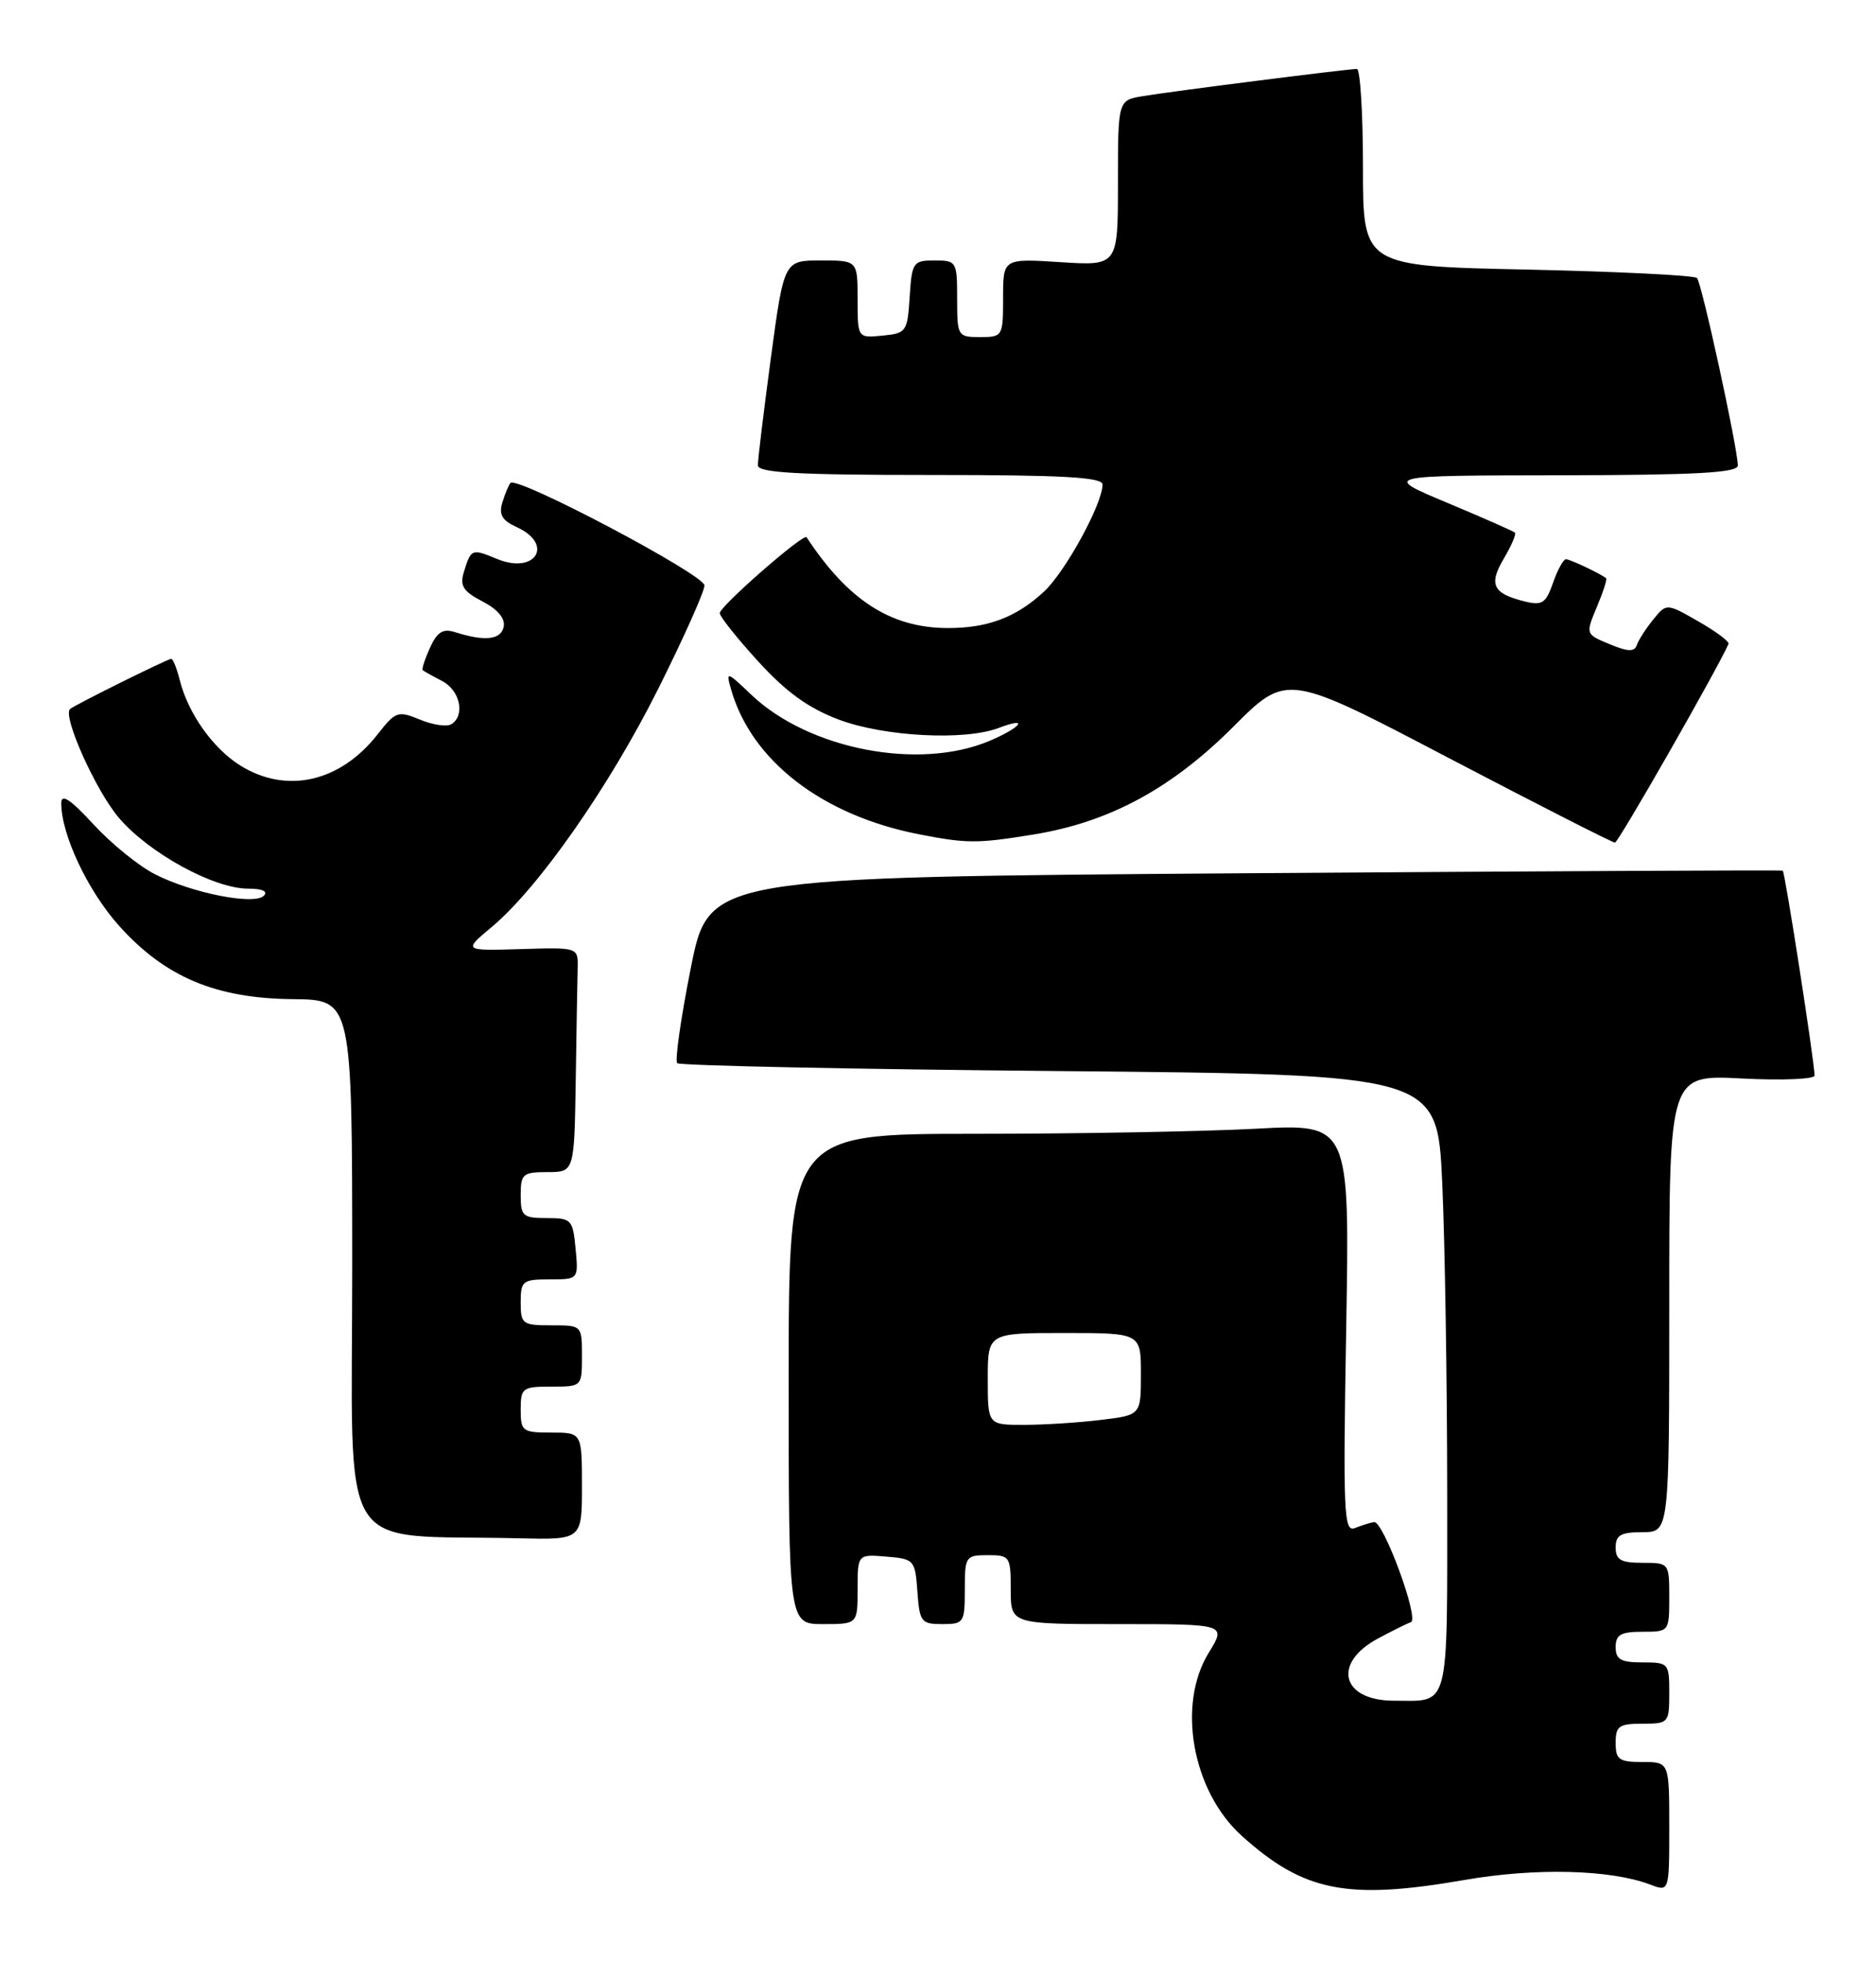 <?xml version="1.0" encoding="UTF-8" standalone="no"?>
<!DOCTYPE svg PUBLIC "-//W3C//DTD SVG 1.1//EN" "http://www.w3.org/Graphics/SVG/1.1/DTD/svg11.dtd" >
<svg xmlns="http://www.w3.org/2000/svg" xmlns:xlink="http://www.w3.org/1999/xlink" version="1.1" viewBox="0 0 245 256">
 <g >
 <path fill="currentColor"
d=" M 191.25 245.40 C 200.56 243.78 210.31 244.03 215.51 246.00 C 218.00 246.95 218.00 246.95 218.00 238.48 C 218.00 230.00 218.00 230.00 214.50 230.00 C 211.43 230.00 211.00 229.69 211.00 227.50 C 211.00 225.31 211.43 225.00 214.50 225.00 C 217.92 225.00 218.00 224.90 218.00 221.00 C 218.00 217.10 217.92 217.00 214.50 217.00 C 211.67 217.00 211.00 216.62 211.00 215.00 C 211.00 213.38 211.67 213.00 214.50 213.00 C 217.98 213.00 218.00 212.98 218.00 208.50 C 218.00 204.02 217.98 204.00 214.50 204.00 C 211.67 204.00 211.00 203.62 211.00 202.00 C 211.00 200.38 211.67 200.00 214.50 200.00 C 218.00 200.00 218.00 200.00 218.00 170.14 C 218.00 140.28 218.00 140.28 227.50 140.78 C 232.73 141.05 236.99 140.87 236.98 140.39 C 236.92 138.32 233.11 113.79 232.82 113.65 C 232.64 113.56 201.02 113.72 162.54 113.99 C 92.58 114.50 92.58 114.50 90.22 126.34 C 88.92 132.86 88.12 138.45 88.44 138.78 C 88.77 139.10 111.23 139.57 138.37 139.81 C 187.70 140.26 187.70 140.26 188.35 154.38 C 188.70 162.15 188.99 180.26 189.00 194.64 C 189.00 223.69 189.43 222.00 182.04 222.00 C 175.19 222.00 173.94 217.10 179.96 213.88 C 181.86 212.86 183.80 211.90 184.26 211.75 C 185.40 211.37 180.64 198.45 179.44 198.68 C 178.92 198.77 177.79 199.13 176.92 199.47 C 175.50 200.02 175.39 197.42 175.81 173.38 C 176.27 146.68 176.27 146.68 163.98 147.34 C 157.22 147.70 140.73 148.00 127.34 148.00 C 103.00 148.00 103.00 148.00 103.00 180.00 C 103.00 212.00 103.00 212.00 107.50 212.00 C 112.00 212.00 112.00 212.00 112.00 207.44 C 112.00 202.88 112.00 202.88 115.75 203.19 C 119.39 203.49 119.51 203.62 119.81 207.75 C 120.09 211.72 120.31 212.00 123.06 212.00 C 125.88 212.00 126.00 211.81 126.00 207.50 C 126.00 203.17 126.11 203.00 129.00 203.00 C 131.89 203.00 132.00 203.17 132.00 207.50 C 132.00 212.00 132.00 212.00 146.08 212.00 C 160.16 212.00 160.16 212.00 157.87 215.72 C 153.67 222.50 155.70 233.79 162.15 239.62 C 170.26 246.93 175.91 248.06 191.25 245.40 Z  M 76.00 194.00 C 76.00 187.00 76.00 187.00 72.00 187.00 C 68.22 187.00 68.00 186.83 68.00 184.00 C 68.00 181.17 68.22 181.00 72.00 181.00 C 76.00 181.00 76.00 181.00 76.00 177.00 C 76.00 173.00 76.00 173.00 72.00 173.00 C 68.22 173.00 68.00 172.83 68.00 170.00 C 68.00 167.20 68.25 167.00 71.78 167.00 C 75.55 167.00 75.55 167.00 75.17 163.00 C 74.81 159.19 74.63 159.00 71.39 159.00 C 68.29 159.00 68.00 158.74 68.00 156.00 C 68.00 153.24 68.28 153.00 71.50 153.00 C 75.00 153.00 75.00 153.00 75.19 141.00 C 75.29 134.40 75.40 127.80 75.44 126.33 C 75.50 123.66 75.50 123.66 68.00 123.89 C 60.50 124.11 60.50 124.11 64.20 121.02 C 70.31 115.92 79.55 102.72 85.96 89.92 C 89.28 83.28 92.00 77.21 92.00 76.42 C 92.00 75.02 67.53 62.10 66.67 63.04 C 66.44 63.29 65.96 64.44 65.61 65.58 C 65.12 67.17 65.57 67.94 67.49 68.81 C 72.41 71.05 69.93 75.04 64.91 72.96 C 61.59 71.59 61.52 71.62 60.57 74.70 C 60.03 76.47 60.50 77.20 63.01 78.51 C 65.00 79.53 66.00 80.73 65.78 81.81 C 65.43 83.52 63.33 83.76 59.44 82.52 C 57.85 82.01 57.10 82.48 56.15 84.56 C 55.48 86.05 55.05 87.36 55.21 87.49 C 55.37 87.62 56.51 88.26 57.75 88.90 C 60.09 90.12 60.78 93.40 58.94 94.54 C 58.36 94.90 56.51 94.63 54.84 93.93 C 51.97 92.75 51.67 92.85 49.31 95.86 C 44.44 102.08 37.45 103.68 31.42 99.95 C 27.83 97.73 24.56 93.13 23.47 88.75 C 23.09 87.24 22.59 86.00 22.36 86.00 C 21.90 86.00 9.71 92.04 9.15 92.55 C 8.13 93.47 12.53 103.26 15.54 106.77 C 19.47 111.37 27.93 116.00 32.40 116.00 C 34.26 116.00 35.04 116.35 34.45 116.93 C 33.17 118.18 25.06 116.58 20.24 114.12 C 18.13 113.05 14.52 110.12 12.21 107.61 C 9.18 104.32 8.00 103.55 8.00 104.84 C 8.00 108.96 11.47 116.30 15.56 120.86 C 21.57 127.54 28.17 130.33 38.25 130.42 C 45.99 130.50 45.99 130.50 46.00 165.20 C 46.00 204.10 43.63 200.23 67.75 200.80 C 76.00 201.00 76.00 201.00 76.00 194.00 Z  M 134.98 108.93 C 144.85 107.33 152.98 102.95 161.06 94.87 C 168.06 87.87 168.06 87.87 189.19 98.94 C 200.82 105.02 210.59 110.00 210.91 109.99 C 211.35 109.99 224.30 87.33 225.74 84.05 C 225.87 83.75 224.11 82.43 221.81 81.12 C 217.64 78.73 217.64 78.73 215.90 80.88 C 214.94 82.06 213.98 83.56 213.76 84.21 C 213.46 85.11 212.60 85.08 210.22 84.09 C 207.06 82.78 207.06 82.78 208.54 79.24 C 209.36 77.29 209.91 75.60 209.76 75.48 C 209.00 74.87 205.05 73.00 204.51 73.00 C 204.17 73.00 203.41 74.38 202.82 76.08 C 201.89 78.75 201.40 79.07 199.13 78.51 C 194.96 77.48 194.38 76.31 196.39 72.92 C 197.38 71.24 198.04 69.71 197.85 69.53 C 197.66 69.34 193.68 67.59 189.00 65.63 C 180.50 62.07 180.50 62.07 203.75 62.04 C 221.69 62.01 226.99 61.71 226.96 60.75 C 226.87 58.17 222.23 36.90 221.62 36.29 C 221.27 35.94 211.31 35.45 199.49 35.19 C 178.00 34.74 178.00 34.74 178.00 21.87 C 178.00 14.79 177.64 9.00 177.21 9.00 C 176.02 9.00 153.00 11.92 149.25 12.55 C 146.00 13.09 146.00 13.09 146.00 23.90 C 146.00 34.70 146.00 34.70 138.50 34.22 C 131.00 33.74 131.00 33.74 131.00 38.87 C 131.00 43.90 130.94 44.00 128.00 44.00 C 125.07 44.00 125.00 43.89 125.00 39.00 C 125.00 34.13 124.92 34.00 122.05 34.00 C 119.25 34.00 119.09 34.23 118.80 38.75 C 118.51 43.30 118.37 43.51 115.25 43.81 C 112.00 44.13 112.00 44.13 112.00 39.06 C 112.00 34.00 112.00 34.00 107.19 34.00 C 102.39 34.00 102.39 34.00 100.67 46.75 C 99.73 53.76 98.96 60.06 98.98 60.75 C 98.99 61.71 104.18 62.00 121.50 62.00 C 138.84 62.00 144.00 62.29 143.99 63.25 C 143.97 65.79 139.16 74.58 136.38 77.19 C 132.73 80.59 128.98 82.01 123.68 81.98 C 116.31 81.94 110.73 78.34 105.34 70.13 C 104.96 69.56 94.00 79.14 94.00 80.04 C 94.00 80.48 96.27 83.33 99.05 86.37 C 102.73 90.39 105.60 92.45 109.59 93.95 C 115.51 96.16 126.01 96.71 130.43 95.02 C 134.44 93.50 133.44 94.91 129.25 96.70 C 120.04 100.61 105.64 97.83 98.13 90.70 C 94.87 87.60 94.79 87.58 95.48 90.00 C 98.13 99.30 107.38 106.43 120.00 108.90 C 126.26 110.12 127.62 110.13 134.98 108.93 Z  M 129.00 180.00 C 129.00 174.00 129.00 174.00 139.00 174.00 C 149.00 174.00 149.00 174.00 149.00 179.36 C 149.00 184.72 149.00 184.72 143.75 185.35 C 140.86 185.70 136.36 185.99 133.75 185.99 C 129.00 186.00 129.00 186.00 129.00 180.00 Z "/>
</g>
</svg>